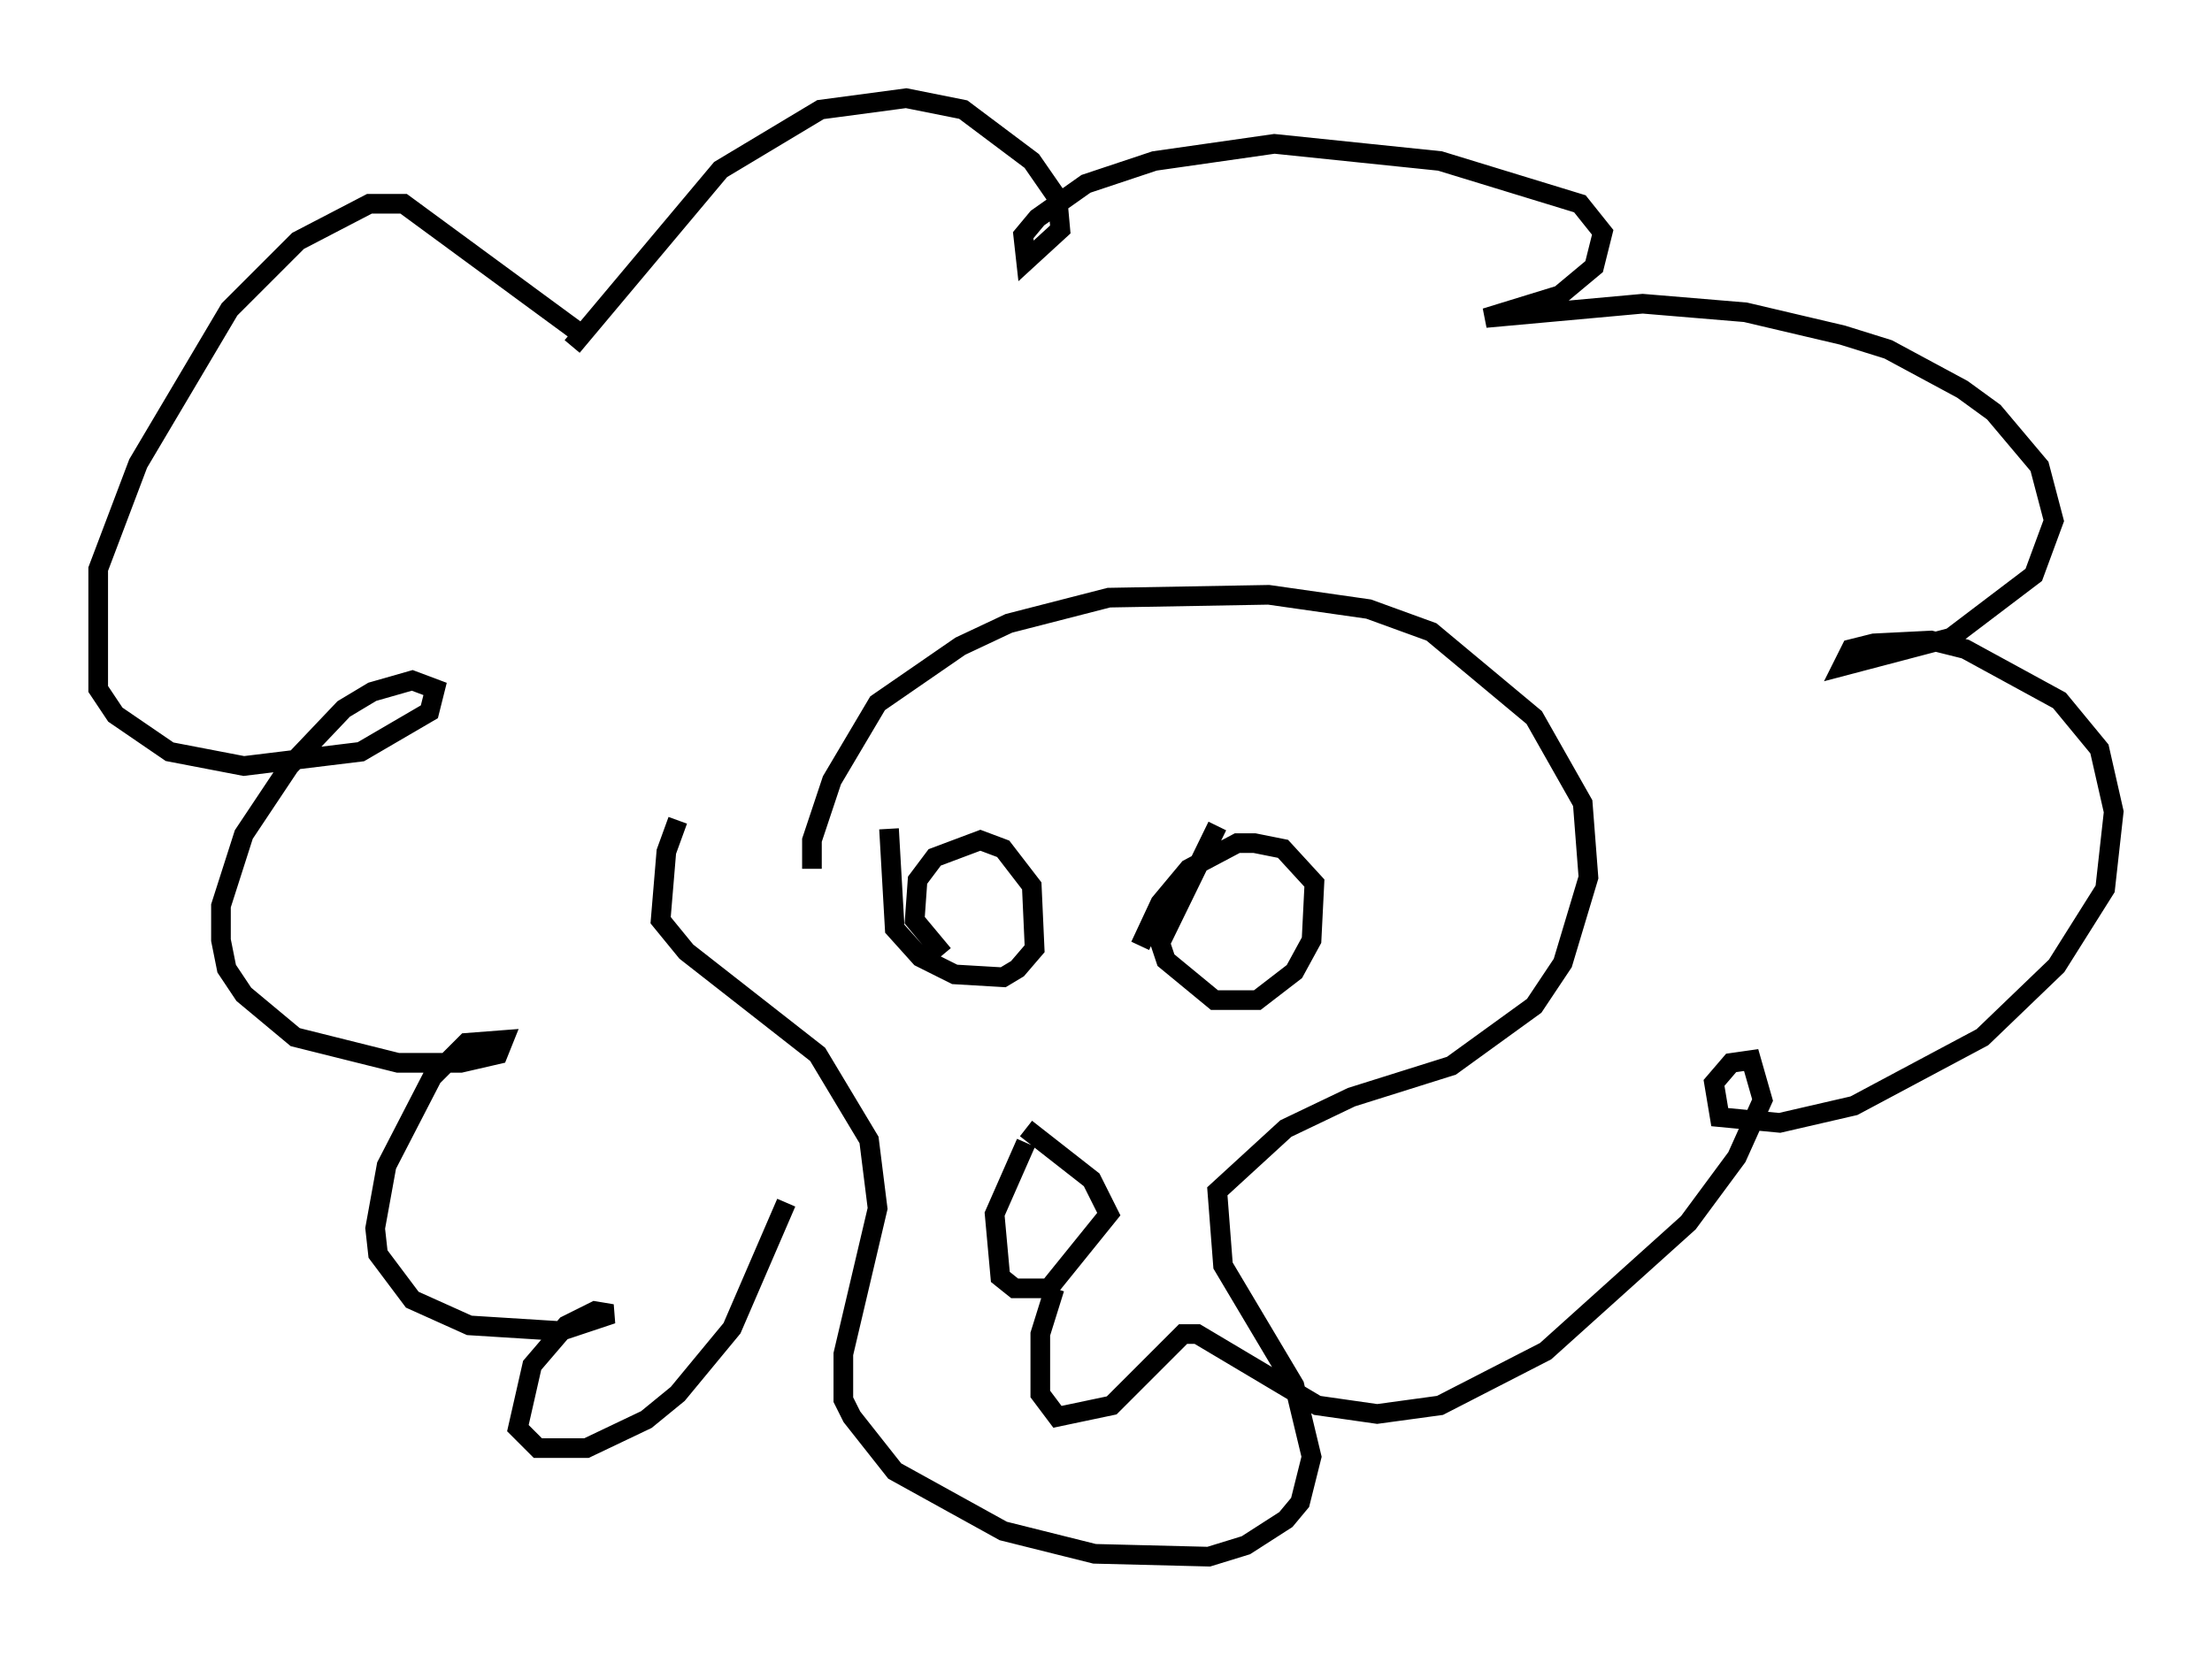 <?xml version="1.0" encoding="utf-8" ?>
<svg baseProfile="full" height="84.223" version="1.1" width="112.547" xmlns="http://www.w3.org/2000/svg" xmlns:ev="http://www.w3.org/2001/xml-events" xmlns:xlink="http://www.w3.org/1999/xlink"><defs /><rect fill="white" height="84.223" width="112.547" x="0" y="0" /><path d="M38.262, 40.151 m-3.777, 1.598 l-0.581, 1.598 -0.291, 3.486 l1.307, 1.598 6.682, 5.229 l2.615, 4.358 0.436, 3.486 l-1.743, 7.408 0.0, 2.324 l0.436, 0.872 2.179, 2.76 l5.52, 3.05 4.648, 1.162 l5.81, 0.145 1.888, -0.581 l2.034, -1.307 0.726, -0.872 l0.581, -2.324 -0.872, -3.631 l-3.631, -6.101 -0.291, -3.777 l3.486, -3.196 3.341, -1.598 l5.084, -1.598 4.212, -3.05 l1.453, -2.179 1.307, -4.358 l-0.291, -3.777 -2.469, -4.358 l-5.229, -4.358 -3.196, -1.162 l-5.084, -0.726 -8.134, 0.145 l-5.084, 1.307 -2.469, 1.162 l-4.212, 2.905 -2.324, 3.922 l-1.017, 3.05 0.0, 1.453 m3.922, -2.034 l0.291, 5.084 1.307, 1.453 l1.743, 0.872 2.469, 0.145 l0.726, -0.436 0.872, -1.017 l-0.145, -3.196 -1.453, -1.888 l-1.162, -0.436 -2.324, 0.872 l-0.872, 1.162 -0.145, 2.034 l1.453, 1.743 m13.944, -6.536 l-2.905, 5.955 0.291, 0.872 l2.469, 2.034 2.179, 0.0 l1.888, -1.453 0.872, -1.598 l0.145, -2.905 -1.598, -1.743 l-1.453, -0.291 -0.872, 0.0 l-2.469, 1.307 -1.453, 1.743 l-1.017, 2.179 m-5.81, 10.022 l-1.598, 3.631 0.291, 3.196 l0.726, 0.581 1.743, 0.0 l3.05, -3.777 -0.872, -1.743 l-3.341, -2.615 m-22.369, -40.235 l-9.296, -6.827 -1.743, 0.0 l-3.631, 1.888 -3.486, 3.486 l-4.648, 7.844 -2.034, 5.374 l0.0, 6.101 0.872, 1.307 l2.76, 1.888 3.777, 0.726 l5.955, -0.726 3.486, -2.034 l0.291, -1.162 -1.162, -0.436 l-2.034, 0.581 -1.453, 0.872 l-2.76, 2.905 -2.324, 3.486 l-1.162, 3.631 0.0, 1.743 l0.291, 1.453 0.872, 1.307 l2.615, 2.179 5.229, 1.307 l3.196, 0.0 1.888, -0.436 l0.291, -0.726 -1.888, 0.145 l-1.743, 1.743 -2.324, 4.503 l-0.581, 3.196 0.145, 1.307 l1.743, 2.324 2.905, 1.307 l4.648, 0.291 2.615, -0.872 l-0.872, -0.145 -1.453, 0.726 l-1.743, 2.034 -0.726, 3.196 l1.017, 1.017 2.469, 0.0 l3.05, -1.453 1.598, -1.307 l2.76, -3.341 2.76, -6.391 m-10.894, -43.575 l7.553, -9.006 5.084, -3.05 l4.358, -0.581 2.905, 0.581 l3.486, 2.615 1.307, 1.888 l0.145, 1.598 -1.743, 1.598 l-0.145, -1.307 0.726, -0.872 l2.469, -1.743 3.486, -1.162 l6.101, -0.872 8.425, 0.872 l7.117, 2.179 1.162, 1.453 l-0.436, 1.743 -1.743, 1.453 l-3.777, 1.162 7.989, -0.726 l5.229, 0.436 4.939, 1.162 l2.324, 0.726 3.777, 2.034 l1.598, 1.162 2.324, 2.76 l0.726, 2.76 -1.017, 2.76 l-4.212, 3.196 -5.52, 1.453 l0.436, -0.872 1.162, -0.291 l2.905, -0.145 1.743, 0.436 l4.793, 2.615 2.034, 2.469 l0.726, 3.196 -0.436, 3.922 l-2.469, 3.922 -3.777, 3.631 l-6.536, 3.486 -3.777, 0.872 l-3.05, -0.291 -0.291, -1.743 l0.872, -1.017 1.017, -0.145 l0.581, 2.034 -1.307, 2.905 l-2.469, 3.341 -7.263, 6.536 l-5.374, 2.76 -3.196, 0.436 l-3.05, -0.436 -6.101, -3.631 l-0.726, 0.0 -3.631, 3.631 l-2.76, 0.581 -0.872, -1.162 l0.0, -3.05 0.726, -2.324 " fill="none" stroke="black" stroke-width="1" /></svg>
